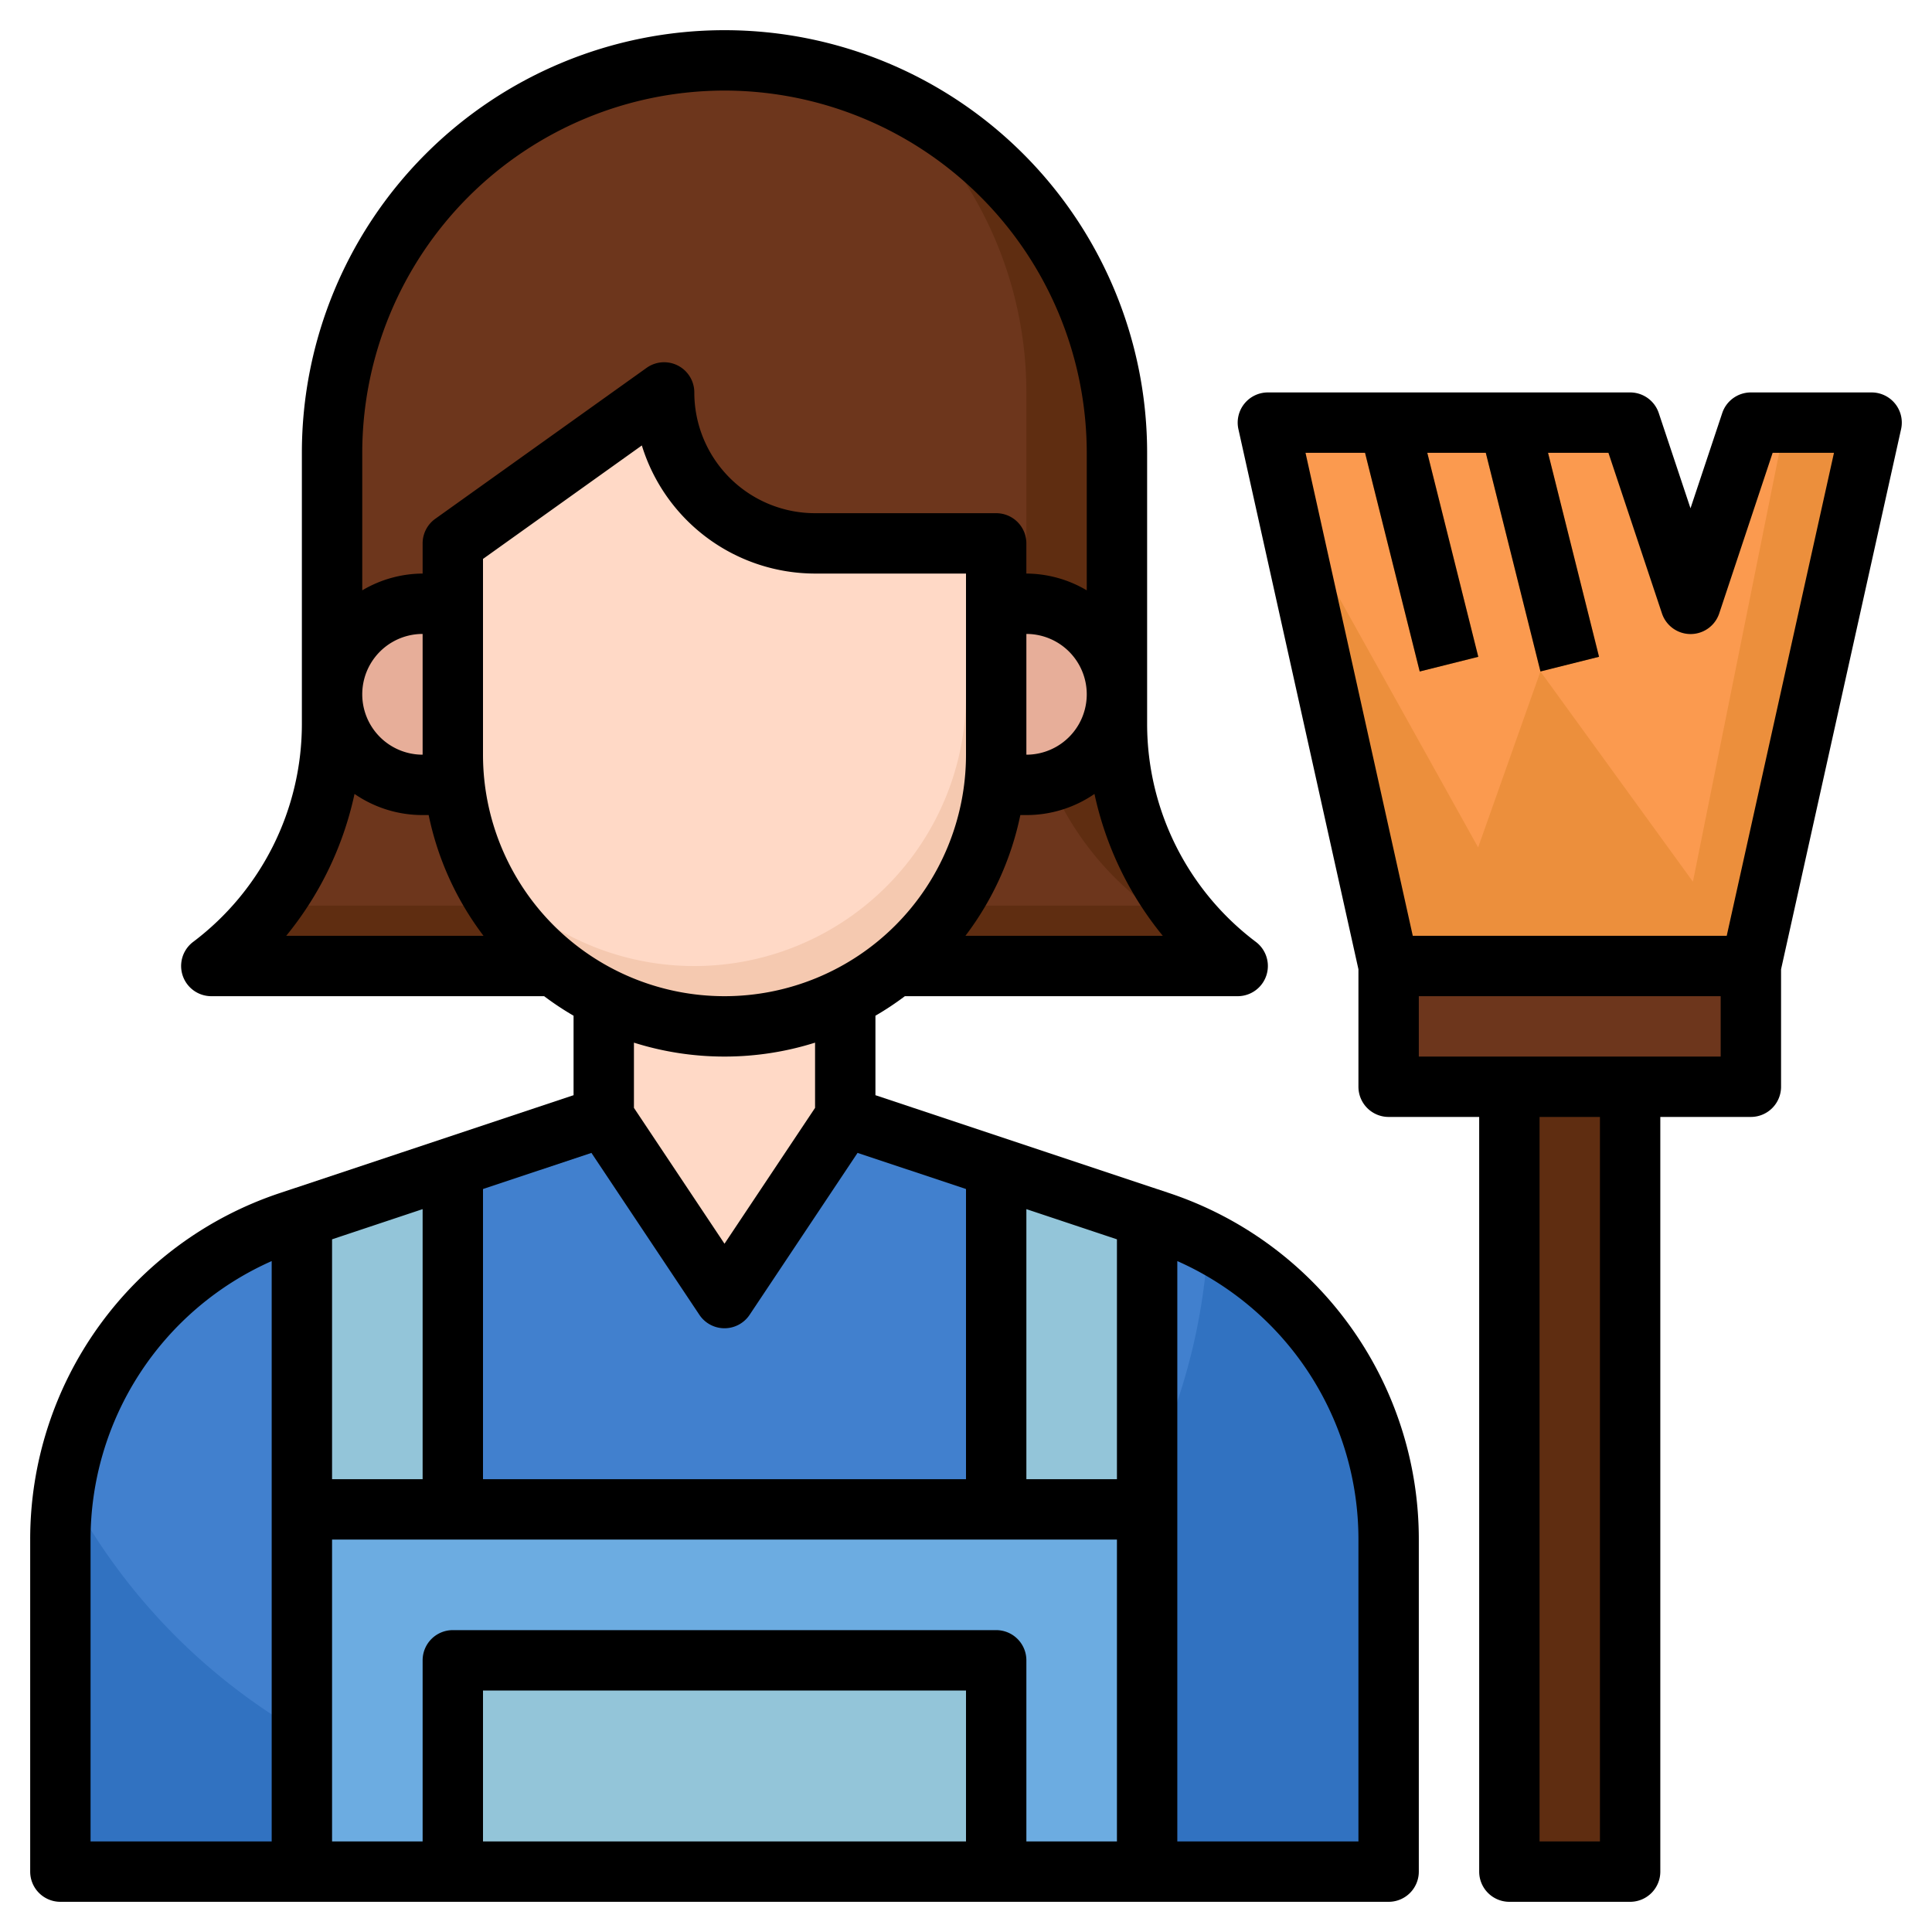 <svg xmlns="http://www.w3.org/2000/svg" data-name="Layer 3" viewBox="0 0 64 64"><polygon fill="#ec8f3c" points="46 32 42 13.999 54 14 56 20 58 14 62 13.999 58 32 46 32"/><polygon fill="#fb9a4f" points="58 14 56 20 54 14 42 13.999 42.577 16.596 48.965 28.072 51.029 22.243 56.08 29.208 59.139 14 58 14"/><path fill="#3172c1" d="M28,37l10.41,3.47A11.1,11.1,0,0,1,46,51V62H2V51A11.1,11.1,0,0,1,9.589,40.47L20,37Z"/><path fill="#4180ce" d="M2.153,49.17a20.052,20.052,0,0,0,37.865-8.019,11.2,11.2,0,0,0-1.608-.681L28,37H20L9.589,40.47A11.1,11.1,0,0,0,2.153,49.17Z"/><polygon fill="#ffd9c6" points="20 37 24 43 28 37 28 33.064 20 33.064 20 37"/><path fill="#5f2d11" d="M18.342,32H7a10,10,0,0,0,4-8V15A13,13,0,0,1,24,2h0A13,13,0,0,1,37,15v9a10,10,0,0,0,4,8H18.342Z"/><path fill="#6d361c" d="M38,30a10,10,0,0,1-4-8V13a12.952,12.952,0,0,0-4.371-9.7A12.976,12.976,0,0,0,11,15v9a9.983,9.983,0,0,1-2.021,6H38Z"/><path fill="#e7ae99" d="M15,20H14a3,3,0,0,0-3,3h0a3,3,0,0,0,3,3H34a3,3,0,0,0,3-3h0a3,3,0,0,0-3-3H15Z"/><rect width="28" height="12" x="10" y="50" fill="#6cace1"/><path fill="#f5c9b0" d="M15,18v7a9,9,0,0,0,9,9h0a9,9,0,0,0,9-9V18H27a5,5,0,0,1-5-5h0Z"/><polygon fill="#93c5d9" points="33 62 33 55 15 55 15 62 33 62"/><rect width="12" height="4" x="46" y="32" fill="#6d361c" transform="rotate(180 52 34)"/><rect width="4" height="26" x="50" y="36" fill="#5f2d11"/><path fill="#ffd9c6" d="M32,23V18H27a5,5,0,0,1-5-5l-7,5v7a8.961,8.961,0,0,0,.531,3.023A9,9,0,0,0,32,23Z"/><polygon fill="#93c5d9" points="15 38.667 15 38.667 10 40.333 10 40.333 10 50 15 50 15 38.667"/><polygon fill="#93c5d9" points="38 40.333 38 40.333 33 38.667 33 38.667 33 50 38 50 38 40.333"/><polygon fill="#d47726" points="51.029 22.243 52.97 21.757 51.03 14 48.965 14 49.029 14.243 51.029 22.243"/><polygon fill="#d47726" points="47.029 22.243 48.97 21.757 47.03 13.999 44.976 13.999 45.029 14.243 47.029 22.243"/><path d="M2,63H46a1,1,0,0,0,1-1V51a12.086,12.086,0,0,0-8.273-11.479L29,36.28V33.647A9.8,9.8,0,0,0,29.975,33H41a1,1,0,0,0,.6-1.8A9.044,9.044,0,0,1,38,24V15a14,14,0,0,0-28,0v9a9.044,9.044,0,0,1-3.6,7.2A1,1,0,0,0,7,33H18.025a9.8,9.8,0,0,0,.975.647V36.28L9.273,39.521A12.086,12.086,0,0,0,1,51V62A1,1,0,0,0,2,63Zm9-14V41.054l3-1V49Zm0,2H37V61H34V55a1,1,0,0,0-1-1H15a1,1,0,0,0-1,1v6H11Zm26-2H34V40.054l3,1ZM32,61H16V56H32C32,57.333,32,59.672,32,61ZM45,51V61H39V41.775A10.082,10.082,0,0,1,45,51ZM38.519,31H31.981A9.936,9.936,0,0,0,33.8,27H34a3.968,3.968,0,0,0,2.256-.7A11.1,11.1,0,0,0,38.519,31ZM34,21a2,2,0,0,1,0,4ZM24,3A12.013,12.013,0,0,1,36,15v4.556A3.959,3.959,0,0,0,34,19V18a1,1,0,0,0-1-1H27a4,4,0,0,1-4-4,1,1,0,0,0-1.581-.814l-7,5A1,1,0,0,0,14,18v1a3.959,3.959,0,0,0-2,.556V15A12.013,12.013,0,0,1,24,3ZM14,25a2,2,0,0,1,0-4Zm-2.256,1.3A3.968,3.968,0,0,0,14,27h.2a9.936,9.936,0,0,0,1.817,4H9.481A11.1,11.1,0,0,0,11.744,26.3ZM16,25V18.515l5.262-3.759A6.012,6.012,0,0,0,27,19h5v6a8,8,0,0,1-16,0Zm8,10a9.954,9.954,0,0,0,3-.461V36.7l-3,4.5-3-4.5V34.539A9.954,9.954,0,0,0,24,35Zm-4.408,3.191,3.576,5.364a1,1,0,0,0,1.664,0l3.576-5.364L32,39.388V49H16V39.388ZM3,51a10.082,10.082,0,0,1,6-9.225V61H3Z"/><path d="M45,36a1,1,0,0,0,1,1h3V62a1,1,0,0,0,1,1h4a1,1,0,0,0,1-1V37h3a1,1,0,0,0,1-1V32.109l3.976-17.893A1,1,0,0,0,62,13H58a1,1,0,0,0-.949.684L56,16.838l-1.051-3.154A1,1,0,0,0,54,13H42a1,1,0,0,0-.976,1.217L45,32.109Zm8,25H51V37h2Zm4-26H47V33H57ZM45.219,15l1.811,7.244,1.94-.486L47.281,15h1.938l1.811,7.243,1.94-.486L51.281,15h2l1.772,5.316a1,1,0,0,0,1.9,0L58.721,15h2.032L57.2,31H46.8L43.247,15Z"/></svg>